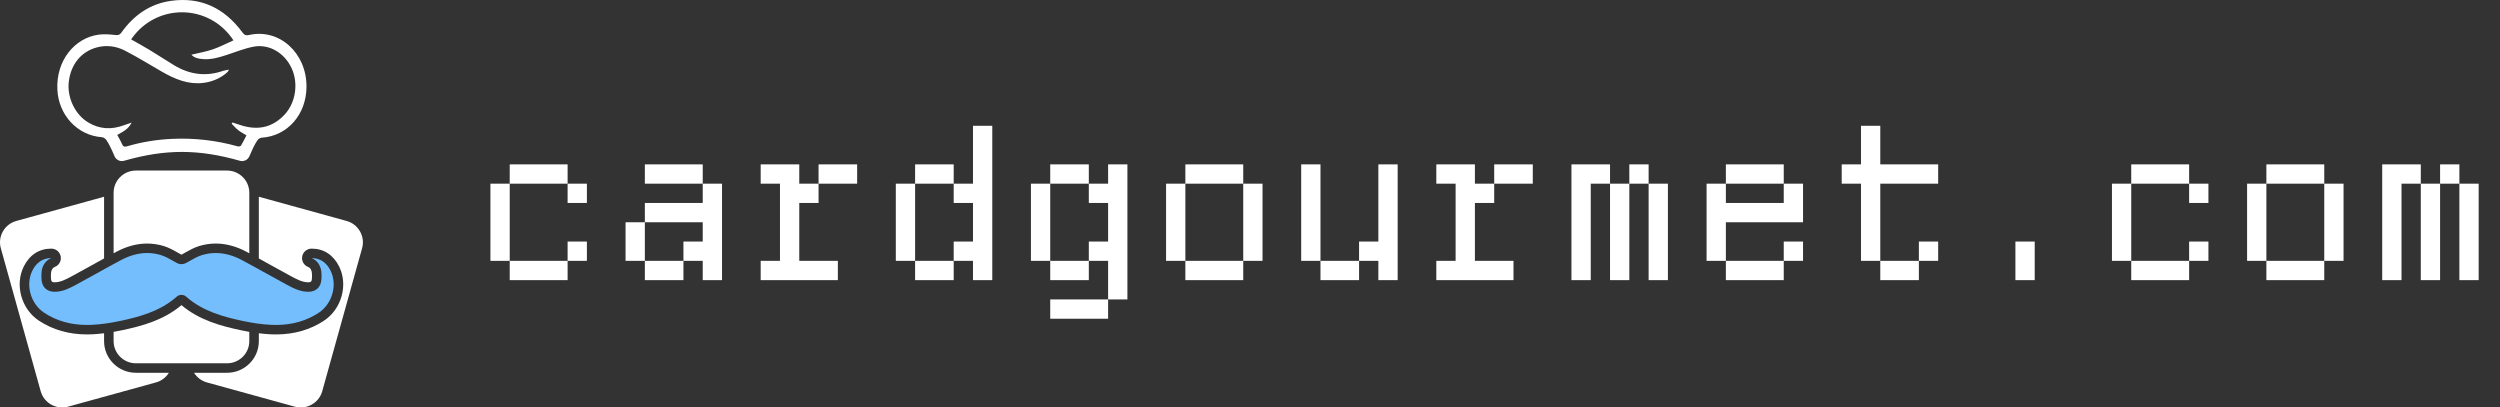 <svg width="1178" height="192" viewBox="0 0 1178 192" fill="none" xmlns="http://www.w3.org/2000/svg">
<rect x="0" y="0" width="1178" height="192" fill="#333333" stroke="none"/>
<path d="M240.182 77.454H267.455V86.546H240.182V77.454ZM231.091 86.546H240.182V122.909H231.091V86.546ZM240.182 122.909H267.455V132H240.182V122.909ZM267.455 86.546H276.545V95.636H267.455V86.546ZM267.455 113.818H276.545V122.909H267.455V113.818ZM294.763 104.727H303.854V122.909H294.763V104.727ZM303.854 122.909H322.036V132H303.854V122.909ZM322.036 113.818H331.126V104.727H303.854V95.636H331.126V86.546H340.217V132H331.126V122.909H322.036V113.818ZM303.854 77.454H331.126V86.546H303.854V77.454ZM376.616 77.454V86.546H385.707V95.636H376.616V122.909H394.798V132H358.435V122.909H367.526V86.546H358.435V77.454H376.616ZM403.889 77.454V86.546H385.707V77.454H403.889ZM458.47 59.273H467.561V132H458.47V122.909H449.379V113.818H458.47V95.636H449.379V86.546H458.47V59.273ZM449.379 122.909V132H431.197V122.909H449.379ZM431.197 122.909H422.107V86.546H431.197V122.909ZM449.379 86.546H431.197V77.454H449.379V86.546ZM494.869 77.454H513.051V86.546H494.869V77.454ZM485.778 86.546H494.869V122.909H485.778V86.546ZM494.869 122.909H513.051V132H494.869V122.909ZM494.869 141.091H522.142V150.182H494.869V141.091ZM513.051 113.818H522.142V95.636H513.051V86.546H522.142V77.454H531.233V141.091H522.142V122.909H513.051V113.818ZM558.541 77.454H585.814V86.546H558.541V77.454ZM585.814 86.546H594.905V122.909H585.814V86.546ZM549.45 86.546H558.541V122.909H549.45V86.546ZM558.541 122.909H585.814V132H558.541V122.909ZM613.122 77.454H622.213V122.909H613.122V77.454ZM622.213 122.909H640.395V132H622.213V122.909ZM649.486 77.454H658.577V132H649.486V122.909H640.395V113.818H649.486V77.454ZM694.976 77.454V86.546H704.067V95.636H694.976V122.909H713.158V132H676.794V122.909H685.885V86.546H676.794V77.454H694.976ZM722.249 77.454V86.546H704.067V77.454H722.249ZM740.466 77.454H758.648V86.546H749.557V132H740.466V77.454ZM758.648 86.546H767.739V132H758.648V86.546ZM776.83 86.546H767.739V77.454H776.83V86.546ZM776.83 86.546H785.92V132H776.83V86.546ZM813.229 77.454H840.501V86.546H813.229V77.454ZM804.138 86.546H813.229V95.636H840.501V86.546H849.592V104.727H813.229V122.909H804.138V86.546ZM813.229 122.909H840.501V132H813.229V122.909ZM840.501 113.818H849.592V122.909H840.501V113.818ZM876.901 59.273H885.991V77.454H913.264V86.546H885.991V122.909H876.901V86.546H867.81V77.454H876.901V59.273ZM885.991 122.909H904.173V132H885.991V122.909ZM904.173 113.818H913.264V122.909H904.173V113.818ZM949.663 113.818H958.754V132H949.663V113.818ZM1004.24 77.454H1031.52V86.546H1004.24V77.454ZM995.153 86.546H1004.24V122.909H995.153V86.546ZM1004.24 122.909H1031.52V132H1004.24V122.909ZM1031.52 86.546H1040.61V95.636H1031.52V86.546ZM1031.52 113.818H1040.61V122.909H1031.52V113.818ZM1067.92 77.454H1095.19V86.546H1067.92V77.454ZM1095.19 86.546H1104.28V122.909H1095.19V86.546ZM1058.83 86.546H1067.92V122.909H1058.83V86.546ZM1067.92 122.909H1095.19V132H1067.92V122.909ZM1122.5 77.454H1140.68V86.546H1131.59V132H1122.5V77.454ZM1140.68 86.546H1149.77V132H1140.68V86.546ZM1158.86 86.546H1149.77V77.454H1158.86V86.546ZM1158.86 86.546H1167.95V132H1158.86V86.546Z" fill="white"/>
<g clip-path="url(#clip0_793_102)">
<path d="M130.015 153.116C129.272 153.116 128.524 153.099 127.775 153.063C123.586 152.86 119.187 152.256 114.333 151.219C105.622 149.358 95.669 146.793 87.809 139.853C87.123 139.249 86.428 138.957 85.68 138.957H85.326C84.587 138.957 83.871 139.258 83.197 139.853C75.337 146.79 65.383 149.358 56.672 151.219C51.816 152.256 47.42 152.86 43.23 153.063C42.482 153.099 41.736 153.116 40.991 153.116C33.364 153.116 26.578 151.183 20.826 147.377C14.424 143.139 11.921 134.233 15.248 127.526C17.164 123.663 20.212 121.622 24.063 121.622H24.192C21.703 122.587 19.964 124.89 19.604 127.94C19.455 129.197 19.446 130.54 19.578 131.934C19.904 135.413 22.207 137.489 25.737 137.489C29.657 137.489 32.975 135.707 35.903 134.135C39.23 132.351 42.53 130.516 45.83 128.678C49.555 126.605 53.283 124.532 57.05 122.534C61.191 120.336 65.323 119.222 69.336 119.222C71.489 119.222 73.651 119.543 75.765 120.178C77.783 120.785 79.76 121.905 81.67 122.989C82.209 123.293 82.748 123.6 83.287 123.895C83.997 124.282 84.584 124.455 85.189 124.455C85.293 124.455 85.398 124.449 85.503 124.44C85.608 124.449 85.713 124.455 85.817 124.455C86.419 124.455 87.006 124.282 87.716 123.895C88.258 123.6 88.797 123.293 89.336 122.986C91.246 121.902 93.222 120.782 95.238 120.178C97.352 119.543 99.514 119.222 101.667 119.222C105.679 119.222 109.812 120.336 113.953 122.534C117.717 124.532 121.439 126.602 125.164 128.675C128.467 130.513 131.77 132.348 135.1 134.135C138.028 135.704 141.349 137.486 145.263 137.489C148.796 137.489 151.102 135.413 151.428 131.934C151.56 130.54 151.551 129.197 151.401 127.94C151.039 124.89 149.299 122.587 146.811 121.622H146.943C150.796 121.622 153.845 123.663 155.758 127.526C159.085 134.233 156.582 143.139 150.18 147.377C144.427 151.183 137.642 153.116 130.015 153.116Z" fill="#74BEFE"/>
<path d="M163.323 104.115L121.961 92.705V121.786C123.719 122.751 125.461 123.722 127.174 124.675L127.357 124.777C130.402 126.471 133.852 128.389 137.233 130.203C139.814 131.588 142.485 133.021 145.264 133.021C146.467 133.021 146.848 132.684 146.958 131.517C147.06 130.433 147.054 129.408 146.943 128.464C146.851 127.684 146.5 126.299 145.18 125.786C143.167 125.006 142 122.909 142.401 120.797C142.802 118.686 144.656 117.158 146.815 117.158H146.946C152.546 117.158 157.107 120.139 159.793 125.551C161.892 129.783 162.302 134.766 160.948 139.582C159.604 144.366 156.666 148.455 152.675 151.1C146.171 155.404 138.55 157.587 130.022 157.587C129.216 157.587 128.39 157.566 127.563 157.528C125.74 157.438 123.877 157.274 121.967 157.042V160.759C121.967 168.971 115.25 175.652 106.995 175.652H91.43C92.771 177.802 94.891 179.476 97.517 180.203L138.93 191.625C144.485 193.156 150.291 189.892 151.83 184.366L170.626 116.949C172.166 111.424 168.884 105.649 163.329 104.118L163.323 104.115Z" fill="white"/>
<path d="M113.391 155.585C104.357 153.655 94.047 150.993 85.501 143.776C76.955 150.993 66.645 153.655 57.611 155.585C56.218 155.883 54.862 156.142 53.532 156.375V160.756C53.532 166.49 58.248 171.181 64.013 171.181H106.989C112.753 171.181 117.469 166.49 117.469 160.756V156.375C116.14 156.145 114.783 155.883 113.391 155.585Z" fill="white"/>
<path d="M54.934 118.593C59.731 116.047 64.576 114.757 69.334 114.757C71.927 114.757 74.529 115.144 77.059 115.904C79.569 116.657 81.865 117.962 83.887 119.108L84.034 119.192C84.519 119.466 84.977 119.725 85.432 119.972C85.456 119.972 85.477 119.972 85.501 119.972C85.525 119.972 85.546 119.972 85.57 119.972C86.076 119.695 86.603 119.397 87.121 119.102C89.145 117.956 91.442 116.654 93.939 115.904C96.472 115.141 99.075 114.757 101.668 114.757C106.426 114.757 111.271 116.047 116.068 118.593C116.535 118.84 117.002 119.094 117.469 119.344V90.792C117.469 85.059 112.753 80.368 106.989 80.368H64.013C58.248 80.368 53.532 85.059 53.532 90.792V119.344C53.999 119.094 54.464 118.84 54.934 118.593Z" fill="white"/>
<path d="M49.04 160.756V157.039C47.13 157.271 45.267 157.435 43.444 157.525C42.617 157.563 41.791 157.584 40.985 157.584C32.457 157.584 24.833 155.401 18.329 151.097C14.338 148.455 11.397 144.366 10.056 139.582C8.702 134.766 9.112 129.783 11.211 125.551C13.895 120.136 18.458 117.155 24.058 117.155H24.189C26.669 117.155 28.681 119.156 28.681 121.622C28.681 122.778 28.241 123.832 27.516 124.625C27.295 124.869 27.043 125.089 26.765 125.283C26.456 125.497 26.121 125.673 25.765 125.807C24.495 126.337 24.151 127.692 24.061 128.464C23.95 129.405 23.944 130.433 24.046 131.52C24.154 132.684 24.534 133.021 25.732 133.021C28.519 133.021 31.187 131.588 33.769 130.203C37.119 128.407 40.431 126.564 43.635 124.78C45.411 123.791 47.217 122.787 49.04 121.783V92.705L7.678 104.115C2.123 105.646 -1.161 111.421 0.381 116.946L19.177 184.364C20.716 189.889 26.522 193.156 32.077 191.622L73.49 180.2C76.119 179.476 78.239 177.799 79.577 175.649H64.012C55.757 175.649 49.04 168.968 49.04 160.756Z" fill="white"/>
<path d="M113.034 75.758C114.857 76.276 116.783 75.356 117.513 73.616C118.519 71.216 119.981 67.993 121.28 66.117C121.705 65.503 122.562 64.931 123.251 64.886C135.45 64.121 144.4 53.968 144.421 40.776C144.448 24.877 131.527 13.258 117.334 16.499C115.887 16.829 115.142 16.508 114.231 15.271C105.551 3.498 94.243 -1.554 80.487 0.415C70.866 1.791 63.128 6.985 57.217 15.328C56.424 16.448 55.693 16.645 54.4 16.499C51.711 16.201 48.935 15.968 46.273 16.356C35.334 17.94 26.354 28.311 27.037 42.292C27.62 54.253 36.526 63.856 47.995 64.642C48.734 64.693 49.657 65.306 50.115 65.965C51.441 67.877 52.941 71.171 53.968 73.61C54.702 75.353 56.627 76.276 58.454 75.755C77.897 70.2 93.516 70.2 113.034 75.758ZM32.423 38.432C33.421 30.217 38.331 24.228 45.782 22.298C50.336 21.118 54.855 21.767 58.981 23.906C64.907 26.977 70.624 30.524 76.436 33.857C82.439 37.297 88.644 39.885 95.627 39.078C99.532 38.626 103.128 37.246 106.323 34.724C106.658 34.459 106.976 34.167 107.272 33.854C107.431 33.687 107.527 33.452 107.907 32.826C106.739 33.056 105.898 33.115 105.116 33.386C97.022 36.201 89.306 35.156 81.948 30.691C78.118 28.368 74.37 25.893 70.54 23.572C67.704 21.854 64.793 20.275 61.787 18.56C73.48 1.392 98.511 1.532 110.009 19.006C106.742 20.46 103.592 22.122 100.289 23.254C97.058 24.362 93.669 24.928 90.189 25.77C91.552 27.301 93.339 27.608 95.124 27.808C99.166 28.258 102.999 27.135 106.82 25.887C111.009 24.517 115.16 22.828 119.445 22.003C126.829 20.582 134.093 24.933 137.42 32.162C140.684 39.254 139.358 48.335 134.129 53.968C128.674 59.844 122.122 61.369 114.785 59.382C113.025 58.906 111.297 58.277 109.551 57.72C109.416 57.911 109.285 58.102 109.15 58.292C110.168 59.311 111.108 60.446 112.222 61.318C113.405 62.245 114.749 62.927 116.121 63.773C115.264 65.429 114.498 67.091 113.546 68.618C113.324 68.973 112.426 69.083 111.926 68.943C101.745 66.102 91.405 64.94 80.909 65.441C73.78 65.78 66.749 66.906 59.864 68.94C58.547 69.33 57.96 69.024 57.424 67.728C56.846 66.331 56.029 65.05 55.241 63.576C57.813 62.129 60.505 60.907 62.005 57.777C60.76 58.2 59.505 58.596 58.266 59.052C52.531 61.16 46.95 60.919 41.59 57.711C35.325 53.959 31.513 45.893 32.42 38.423L32.423 38.432Z" fill="white"/>
</g>
<defs>
<clipPath id="clip0_793_102">
<rect width="171" height="192" fill="white"/>
</clipPath>
</defs>
</svg>
